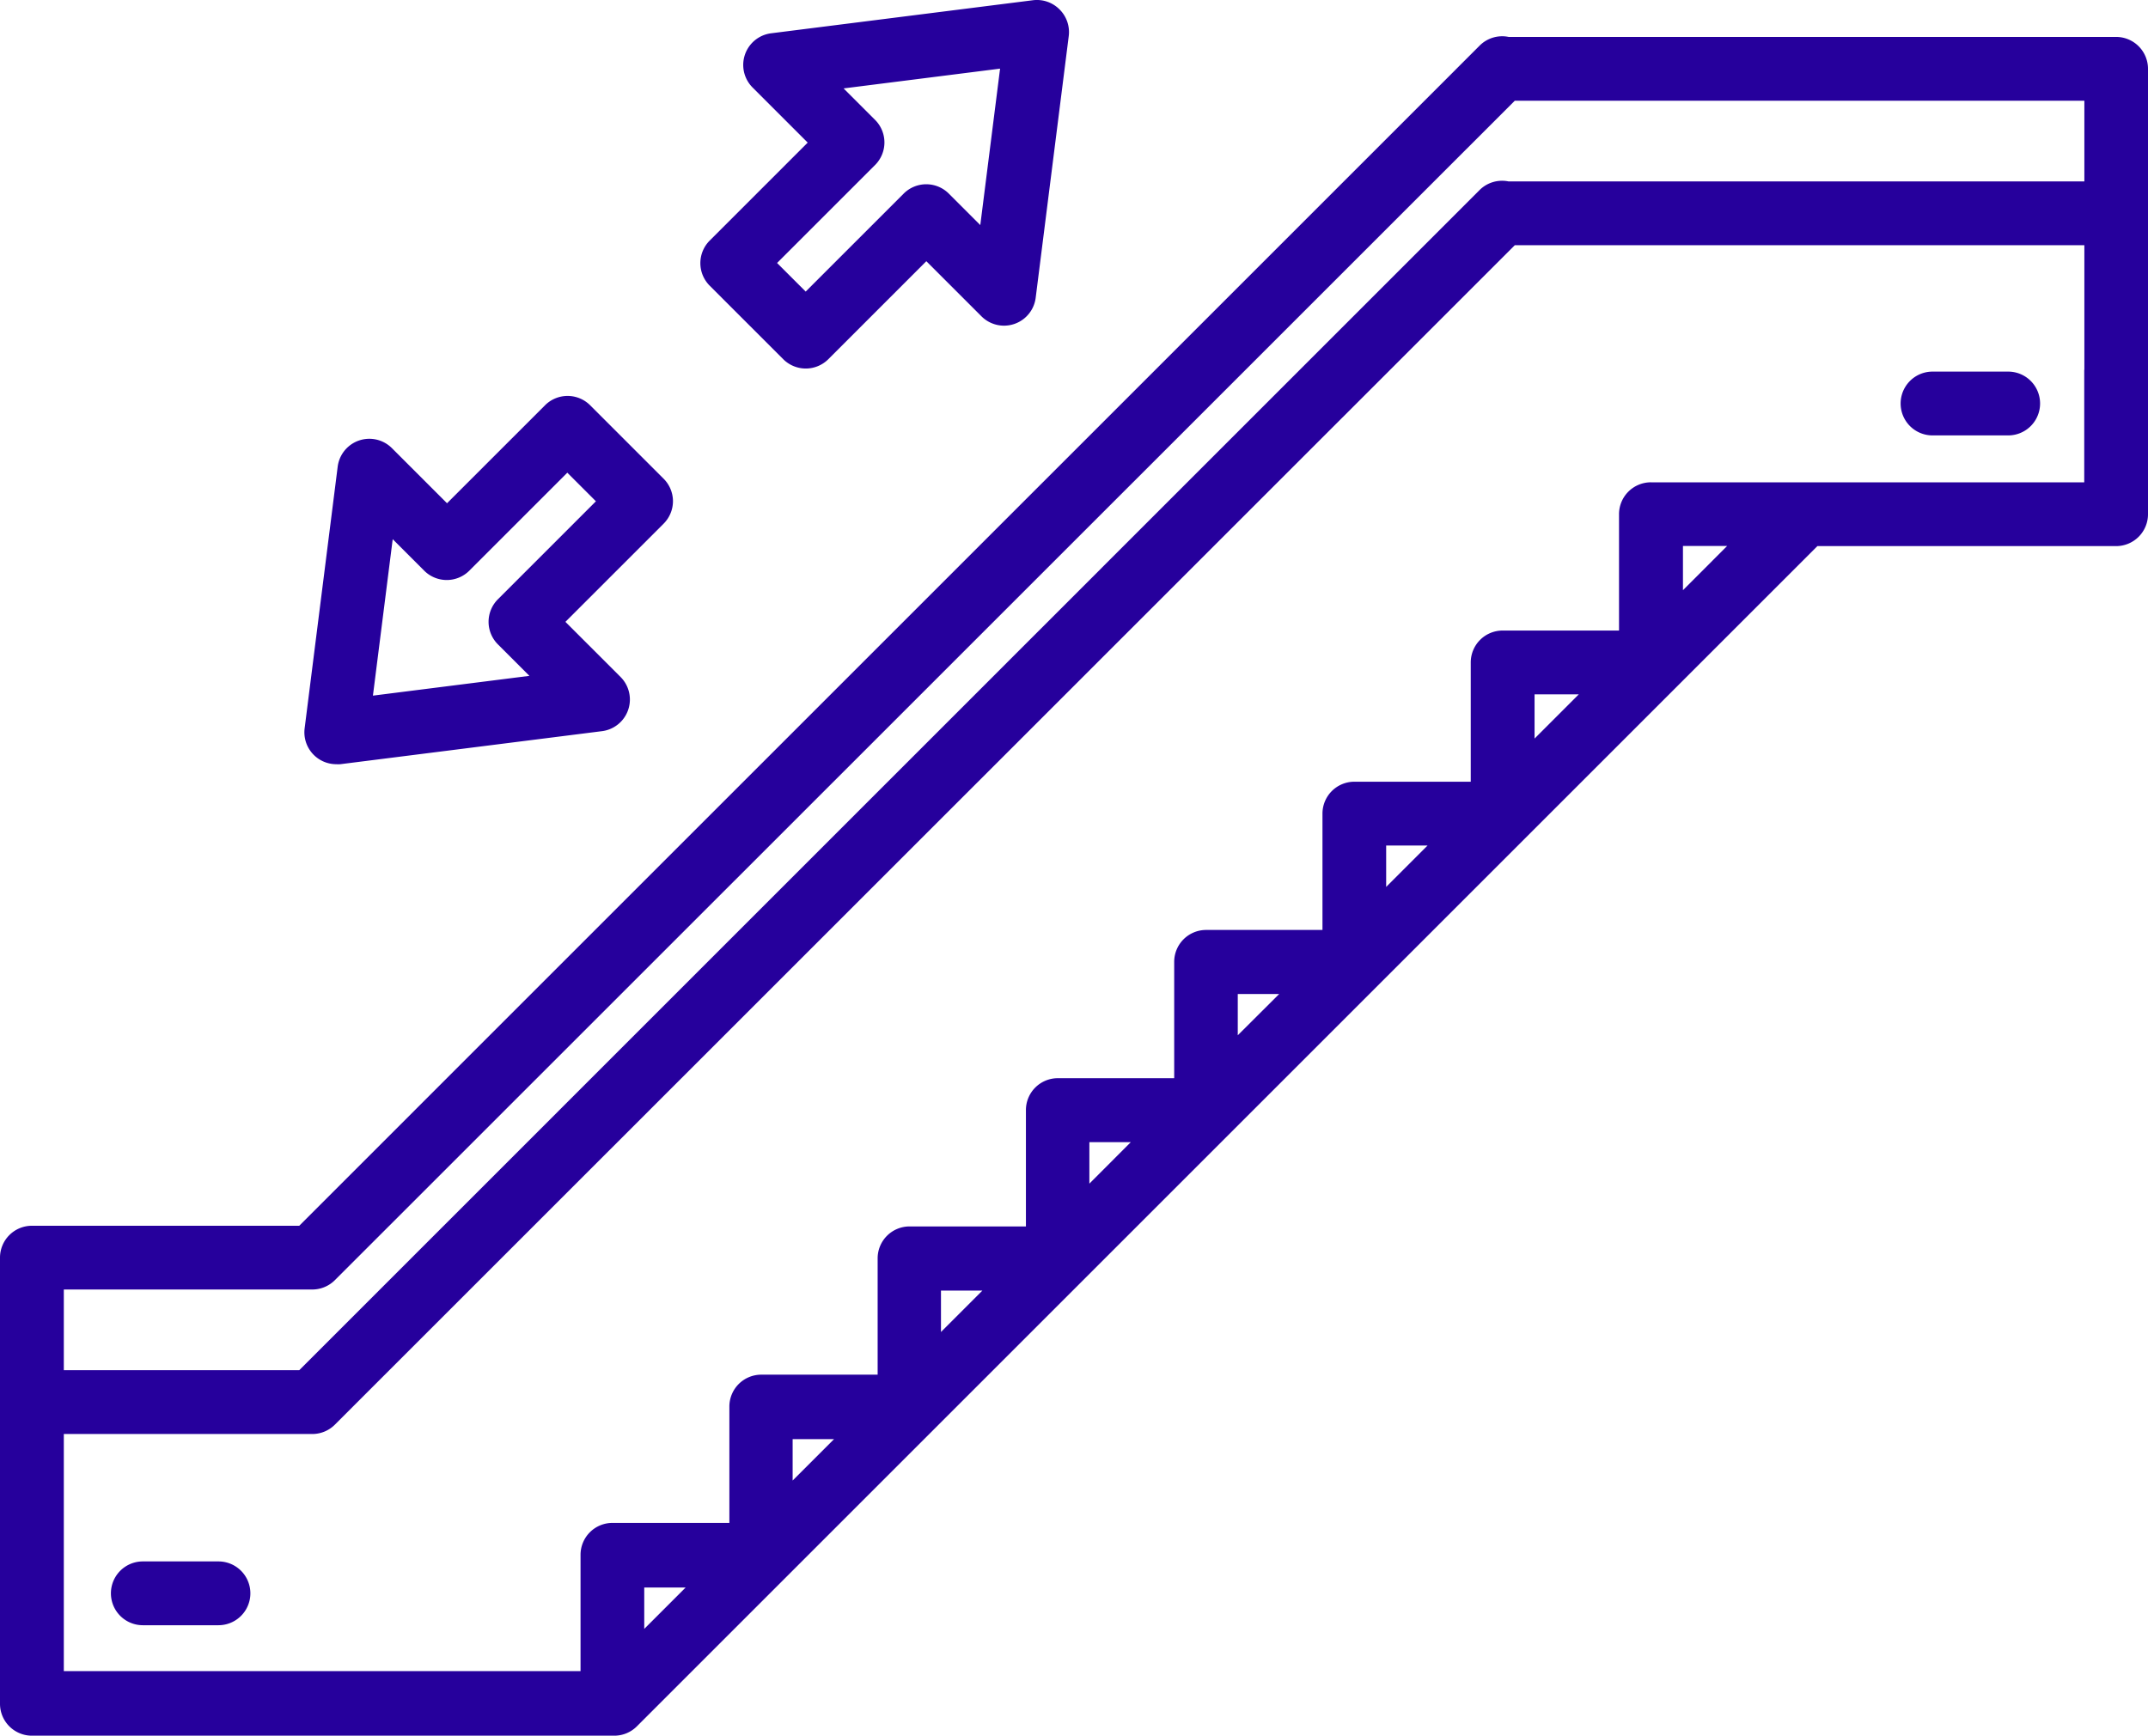 <svg xmlns="http://www.w3.org/2000/svg" width="35.072" height="28.348" viewBox="0 0 35.072 28.348">
    <defs>
        <style>
            .cls-1{fill:#26009c}
        </style>
    </defs>
    <g id="_314013" transform="translate(0 -49.077)">
        <g id="Group_8145" transform="translate(31.034 55.146)">
            <g id="Group_8144">
                <path id="Path_7044" d="M454.817 137.676h-1.235a.521.521 0 0 0 0 1.042h1.235a.521.521 0 0 0 0-1.042z" class="cls-1" transform="translate(-453.062 -137.676)"/>
            </g>
        </g>
        <g id="Group_8147" transform="translate(0 49.67)">
            <g id="Group_8146">
                <path id="Path_7045" d="M34.551 57.749h-9.918a.521.521 0 0 0-.474.142L4.886 77.165H.521a.521.521 0 0 0-.521.52v7.287a.521.521 0 0 0 .521.521h9.509a.521.521 0 0 0 .368-.152l19.276-19.276h4.877a.521.521 0 0 0 .521-.521V58.27a.521.521 0 0 0-.521-.521zm-24.032 26v-.676h.676zm2.423-2.423v-.676h.676zm2.422-2.426v-.676h.676zm2.423-2.423V75.8h.676zm2.423-2.423v-.674h.676zm2.423-2.423v-.676h.676zm2.423-2.423v-.722h.722zm2.423-2.423v-.722h.721zm6.552-3.6v1.838h-7.075a.521.521 0 0 0-.521.521v1.9h-1.9a.521.521 0 0 0-.521.521v1.948h-1.9a.521.521 0 0 0-.521.521v1.9h-1.9a.521.521 0 0 0-.521.521v1.9h-1.9a.521.521 0 0 0-.521.521v1.9h-1.9a.521.521 0 0 0-.521.521v1.9h-1.9a.521.521 0 0 0-.521.521v1.9H10a.521.521 0 0 0-.521.521v1.9H1.042v-3.873H5.1a.521.521 0 0 0 .368-.153l19.265-19.262h9.3v2.034zm0-3.076h-9.4a.521.521 0 0 0-.474.142L4.886 79.524H1.042v-1.318H5.1a.521.521 0 0 0 .368-.153l19.265-19.262h9.3v1.318z" class="cls-1" transform="translate(0 -57.739)"/>
            </g>
        </g>
        <g id="Group_8149" transform="translate(1.811 74.578)">
            <g id="Group_8148">
                <path id="Path_7046" d="M28.189 421.37h-1.235a.521.521 0 0 0 0 1.042h1.235a.521.521 0 0 0 0-1.042z" class="cls-1" transform="translate(-26.433 -421.37)"/>
            </g>
        </g>
        <g id="Group_8151" transform="translate(11.43 49.077)">
            <g id="Group_8150">
                <path id="Path_7047" d="M172.73 49.229a.52.52 0 0 0-.434-.148l-4.276.54a.521.521 0 0 0-.3.885l.9.9-1.6 1.6a.521.521 0 0 0 0 .737l1.2 1.2a.521.521 0 0 0 .737 0l1.6-1.6.9.9a.521.521 0 0 0 .885-.3l.54-4.276a.521.521 0 0 0-.152-.438zm-1.292 3.524l-.514-.514a.521.521 0 0 0-.737 0l-1.6 1.6-.467-.467 1.6-1.6a.521.521 0 0 0 0-.737l-.514-.514 2.555-.323z" class="cls-1" transform="translate(-166.862 -49.077)"/>
            </g>
        </g>
        <g id="Group_8153" transform="translate(4.968 55.539)">
            <g id="Group_8152">
                <path id="Path_7048" d="M78.543 145.14a.521.521 0 0 0-.152-.368l-1.2-1.2a.521.521 0 0 0-.737 0l-1.6 1.6-.9-.9a.521.521 0 0 0-.885.3l-.54 4.276a.521.521 0 0 0 .517.586.508.508 0 0 0 .065 0l4.276-.54a.521.521 0 0 0 .3-.885l-.9-.9 1.6-1.6a.521.521 0 0 0 .156-.369zm-2.858 1.6a.521.521 0 0 0 0 .737l.514.514-2.555.323.323-2.555.514.514a.521.521 0 0 0 .737 0l1.6-1.6.467.467z" class="cls-1" transform="translate(-72.523 -143.415)"/>
            </g>
        </g>
    </g>
</svg>
